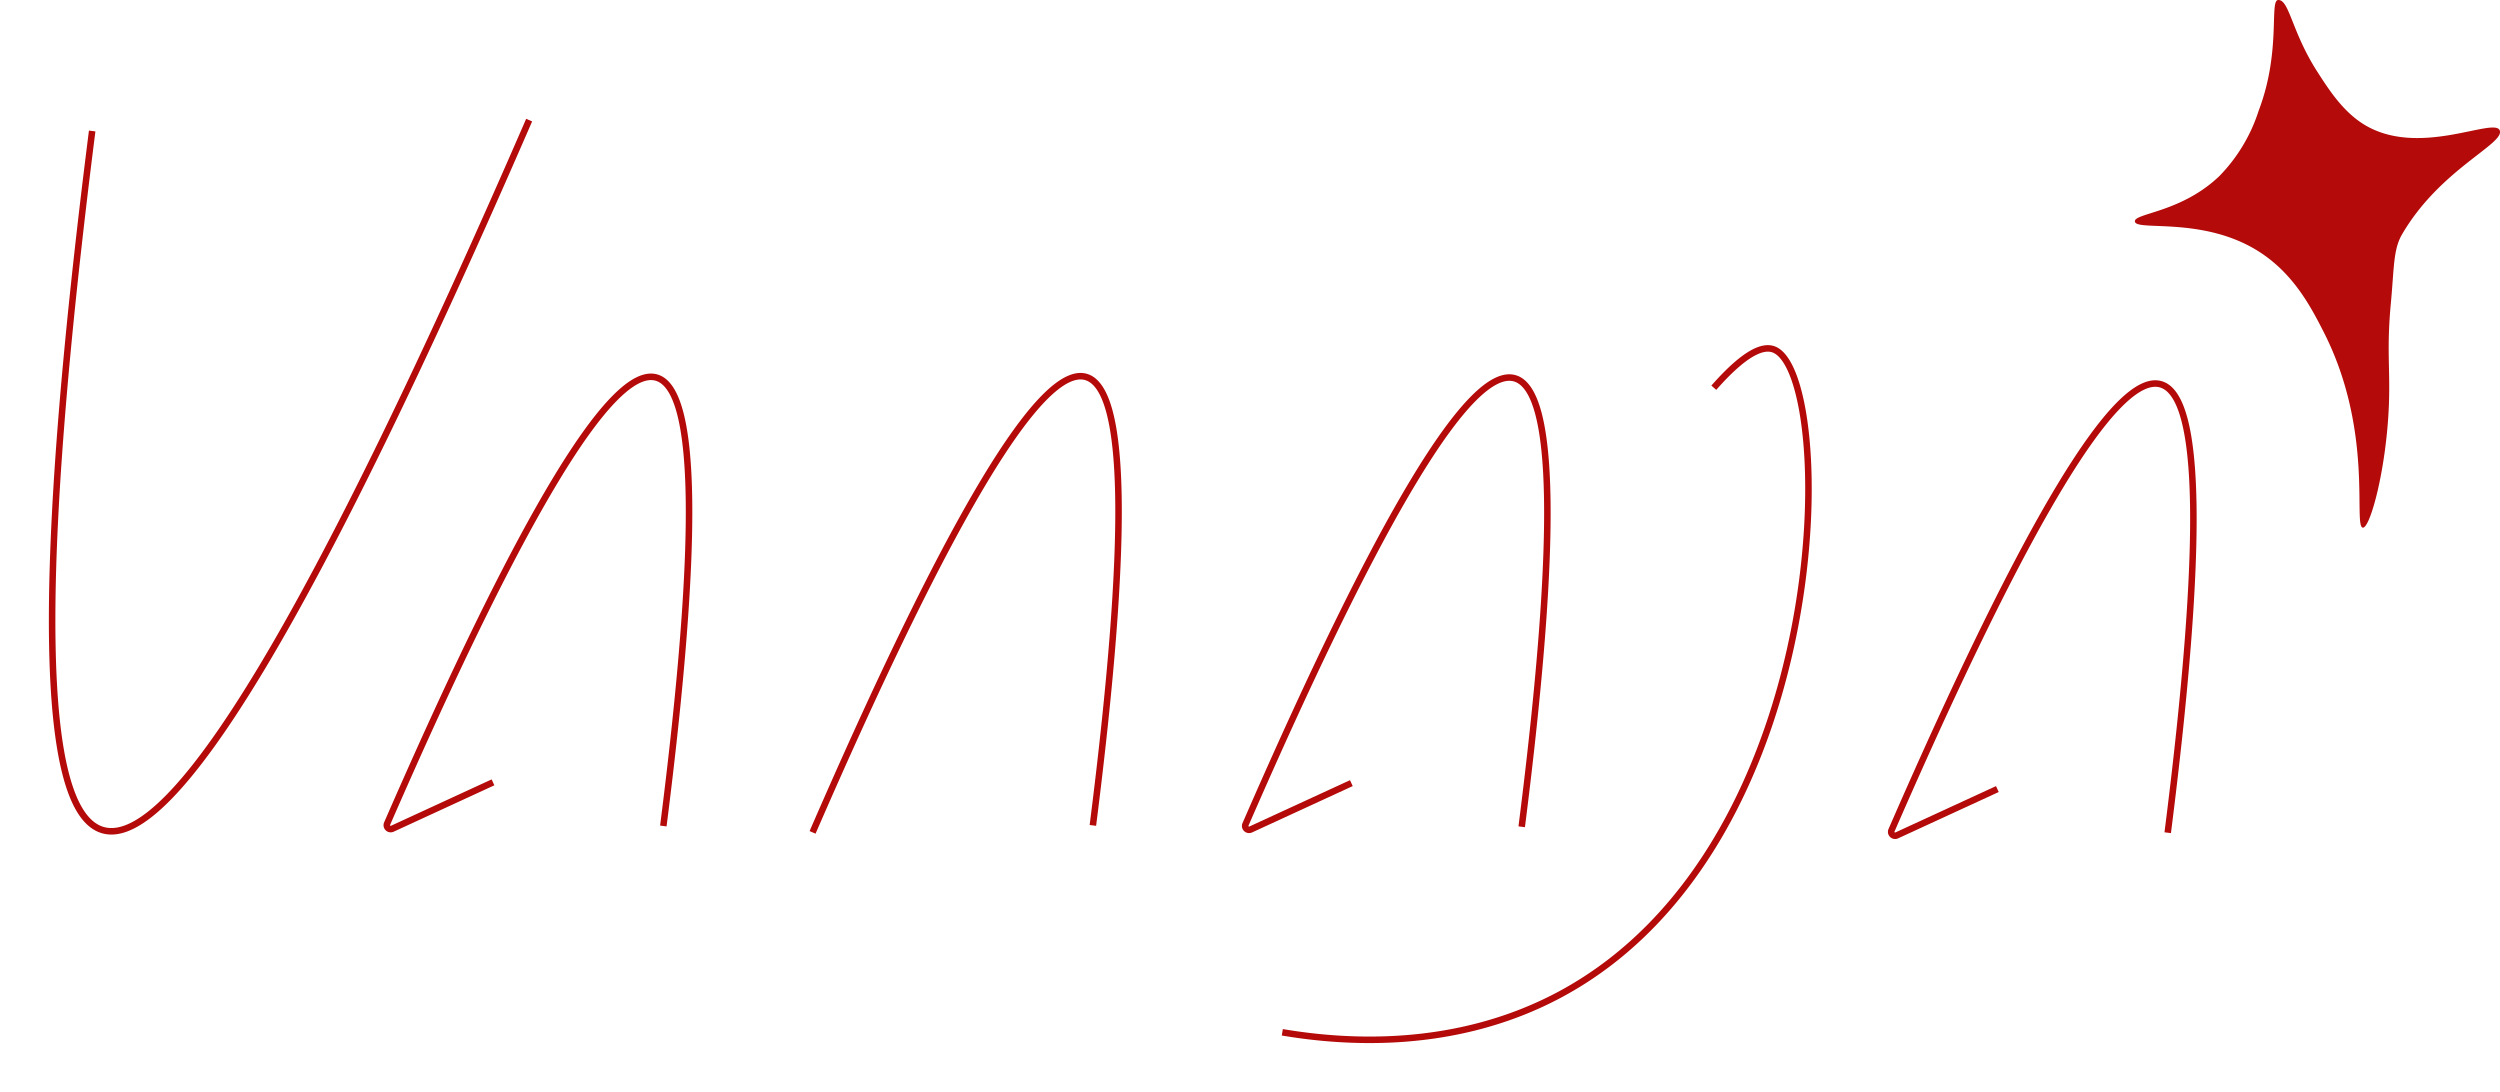 <svg xmlns="http://www.w3.org/2000/svg" viewBox="0 0 383.78 167.62">
  <g fill="none" stroke="#B40A0A" strokeLinecap="round" strokeWidth="16">
    <path
      d="M14.15 20.11Q1.07 123.3 15.82 127.44q16.11 4.53 65.41-109M101.83 126.8q8.4-66.18-1.07-68.84-10.23-2.88-41.33 68.47a.6.6 0 00.8.79l15.45-7.12M263.09 59.52c4.8-5.45 7.56-6.51 9.22-5.87 9.67 3.73 10 75.92-32.7 98.95-16.22 8.74-33.25 7.48-42.76 5.87M167.77 126.71q8.39-66.19-1.08-68.85-10.33-2.86-41.95 69.92" />
    <path
      d="M233.6 126.92q8.39-66.18-1.08-68.85-10.23-2.87-41.32 68.48a.6.6 0 00.79.79l15.46-7.12M332.77 127.83q8.39-66.18-1.08-68.84-10.23-2.88-41.32 68.47a.6.6 0 00.79.79l15.46-7.12" />
  </g>
  <path fill="#b40a0a"
    d="M362.73 81c-1.54-.12 1.73-14.81-6-30-2.13-4.19-5-9.65-11-13-8.35-4.66-17.84-2.51-18-4-.14-1.29 7.13-1.35 13-7a25.45 25.45 0 006-10c3.49-9.14 1.61-16.95 3-17 1.71-.07 2.06 4.88 6 11 1.72 2.68 3.85 6 7 8 8.39 5.36 20.11-1.06 21 1s-9.17 5.95-15 16c-1.35 2.32-1.2 5.17-1.7 10.49-.67 7.16-.1 9.92-.3 15.51-.37 10-2.89 19.09-4 19z" />
</svg>